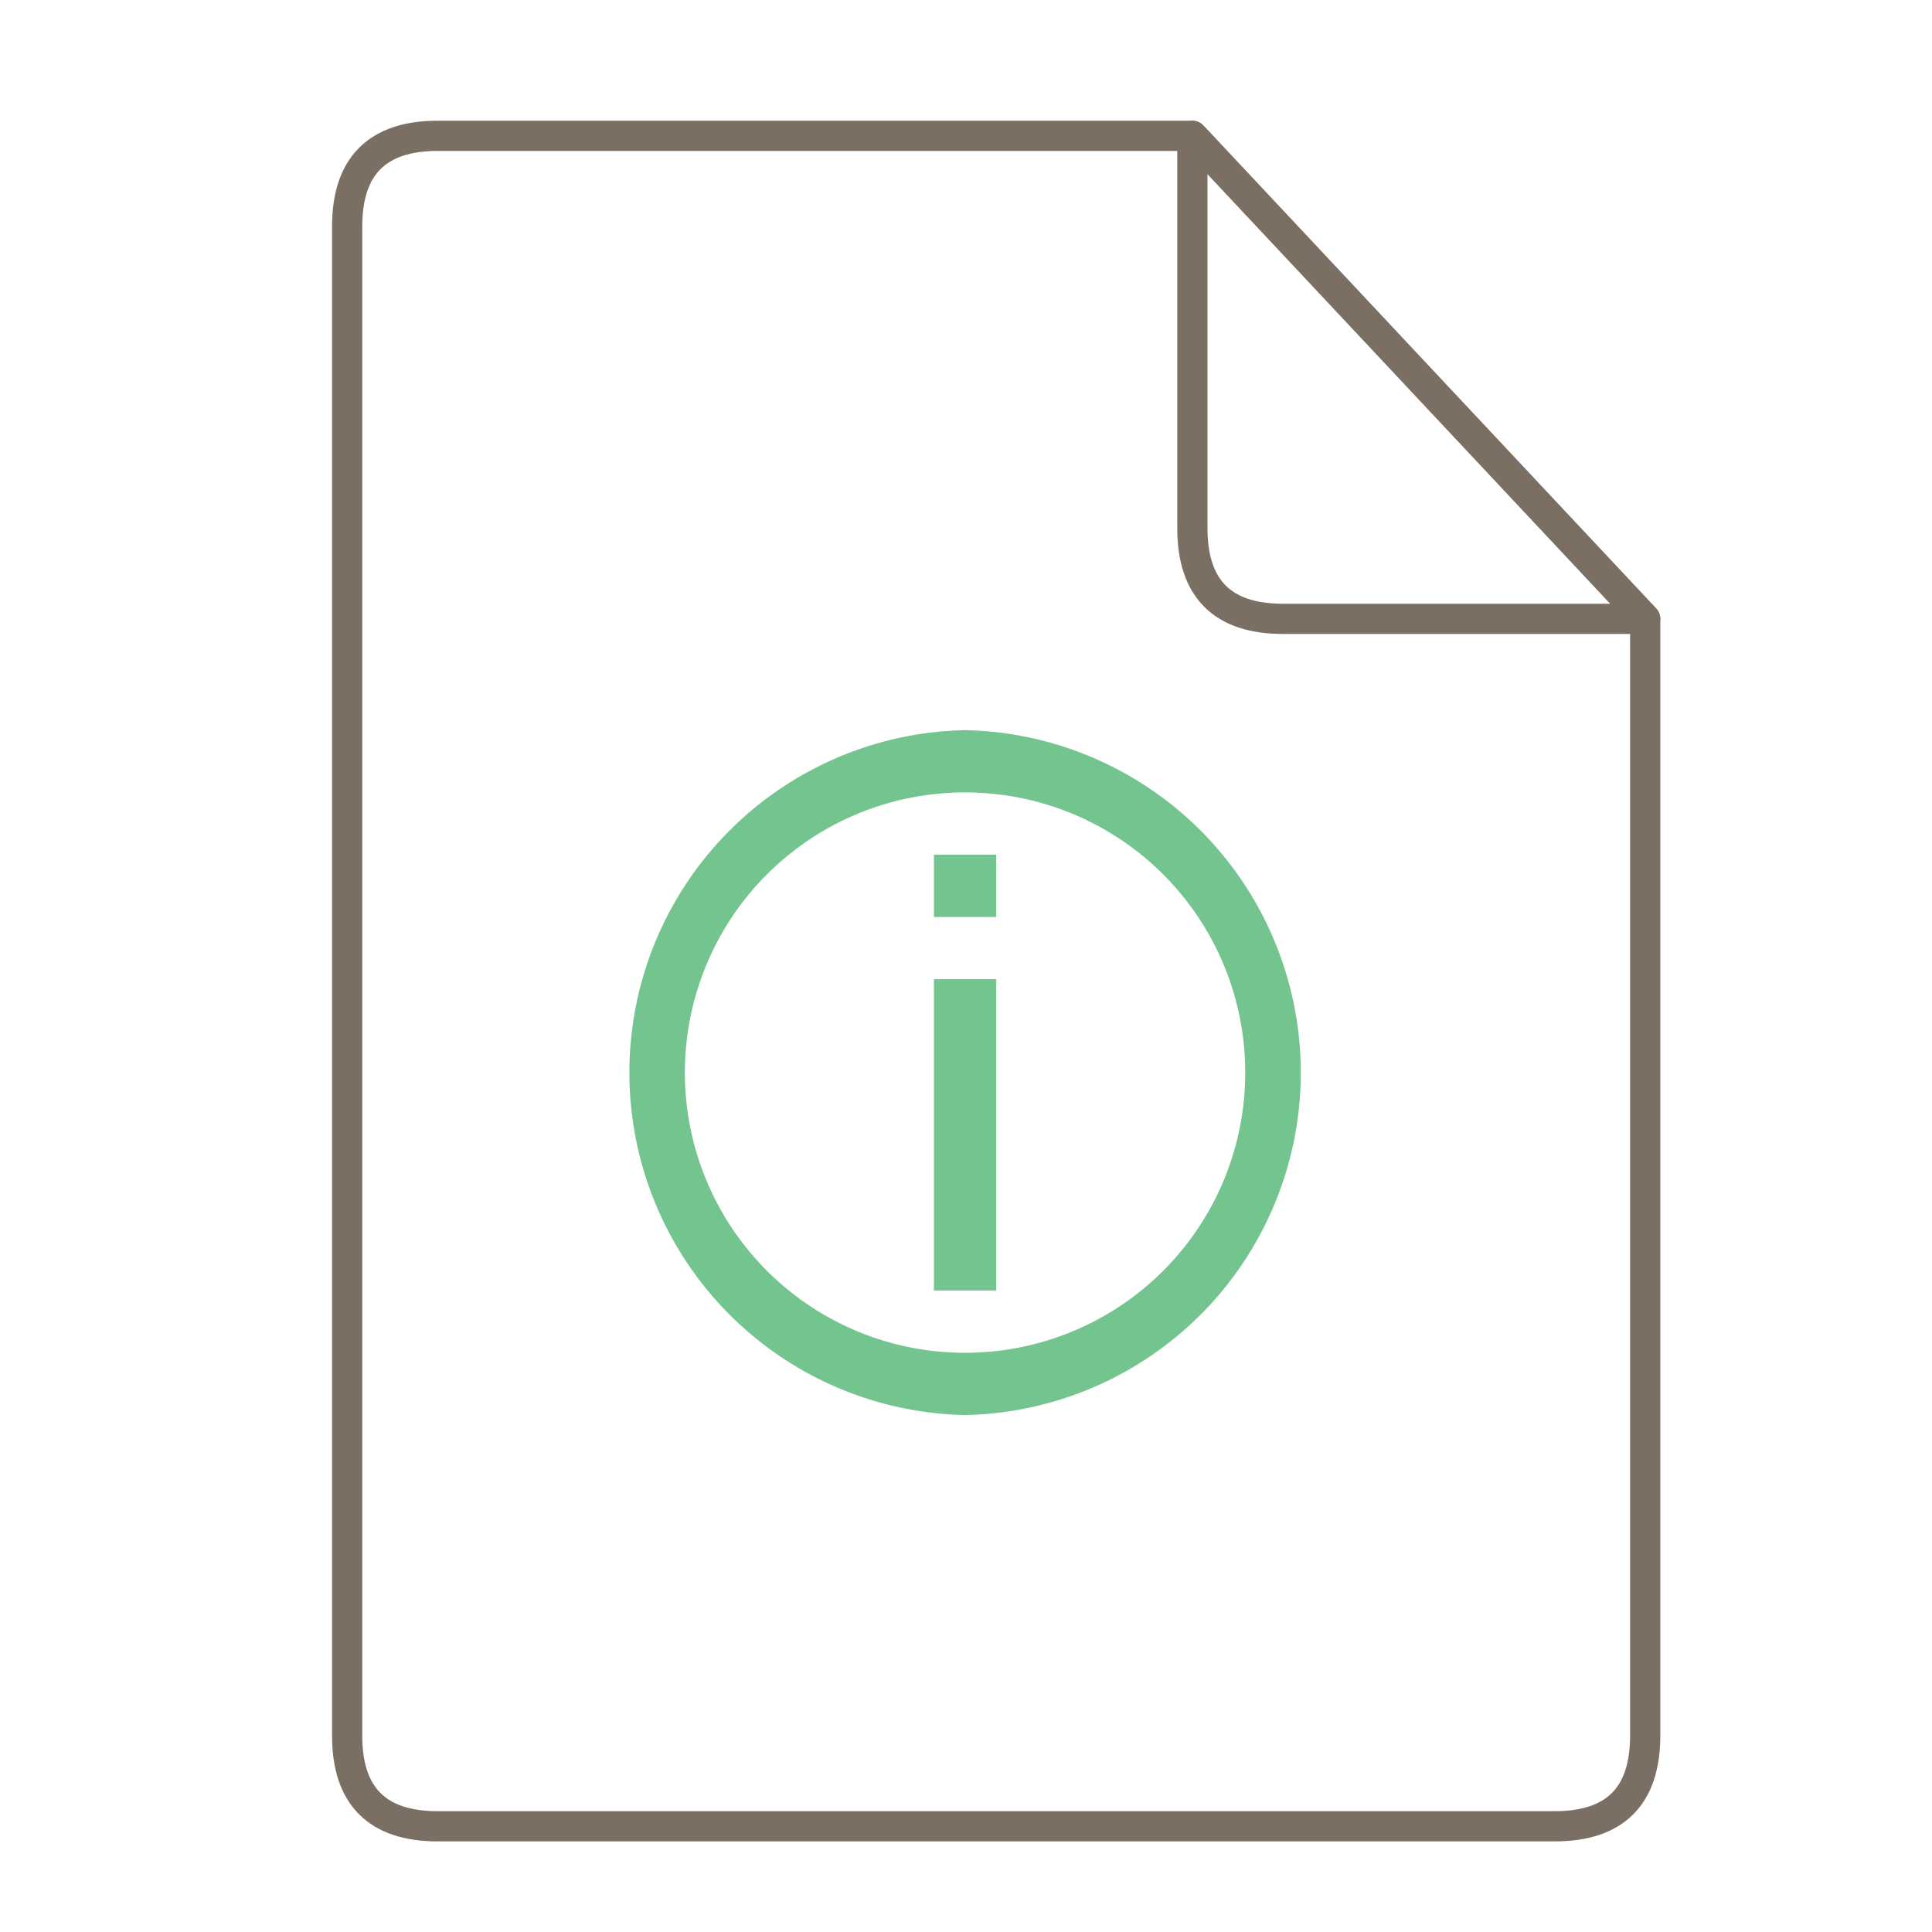 <svg xmlns="http://www.w3.org/2000/svg" height="64" width="64">
    <g fill="none" stroke="#7B6F64" stroke-width=".768" stroke-linecap="round" stroke-linejoin="round">
        <path d="M10.454 2.638c-1.535 0-2.302.768-2.302 2.303v38.372c0 1.535.767 2.302 2.302 2.302H38.85c1.535 0 2.302-.767 2.302-2.302V14.918L29.64 2.638z" transform="matrix(1.303 0 0 1.303 .878 1.062)"/>
        <path d="M29.64 2.638l11.512 12.28h-9.21c-1.534 0-2.302-.768-2.302-2.303z" transform="matrix(1.303 0 0 1.303 .878 1.062)"/>
    </g>
    <g transform="scale(1.5 1.5) translate(11 12)" id="g2522">     <path d="M10.313 4.125a7.564 7.564 0 0 0 0 15.125 7.564 7.564 0 0 0 0-15.125m0 1.375a6.184 6.184 0 0 1 6.187 6.188 6.184 6.184 0 0 1-6.188 6.187 6.184 6.184 0 0 1-6.187-6.188A6.184 6.184 0 0 1 10.313 5.5m-.688 1.375V8.25H11V6.875zm0 2.75V16.5H11V9.625zm0 0" fill="#73C48F"/>
    </g>
</svg>

